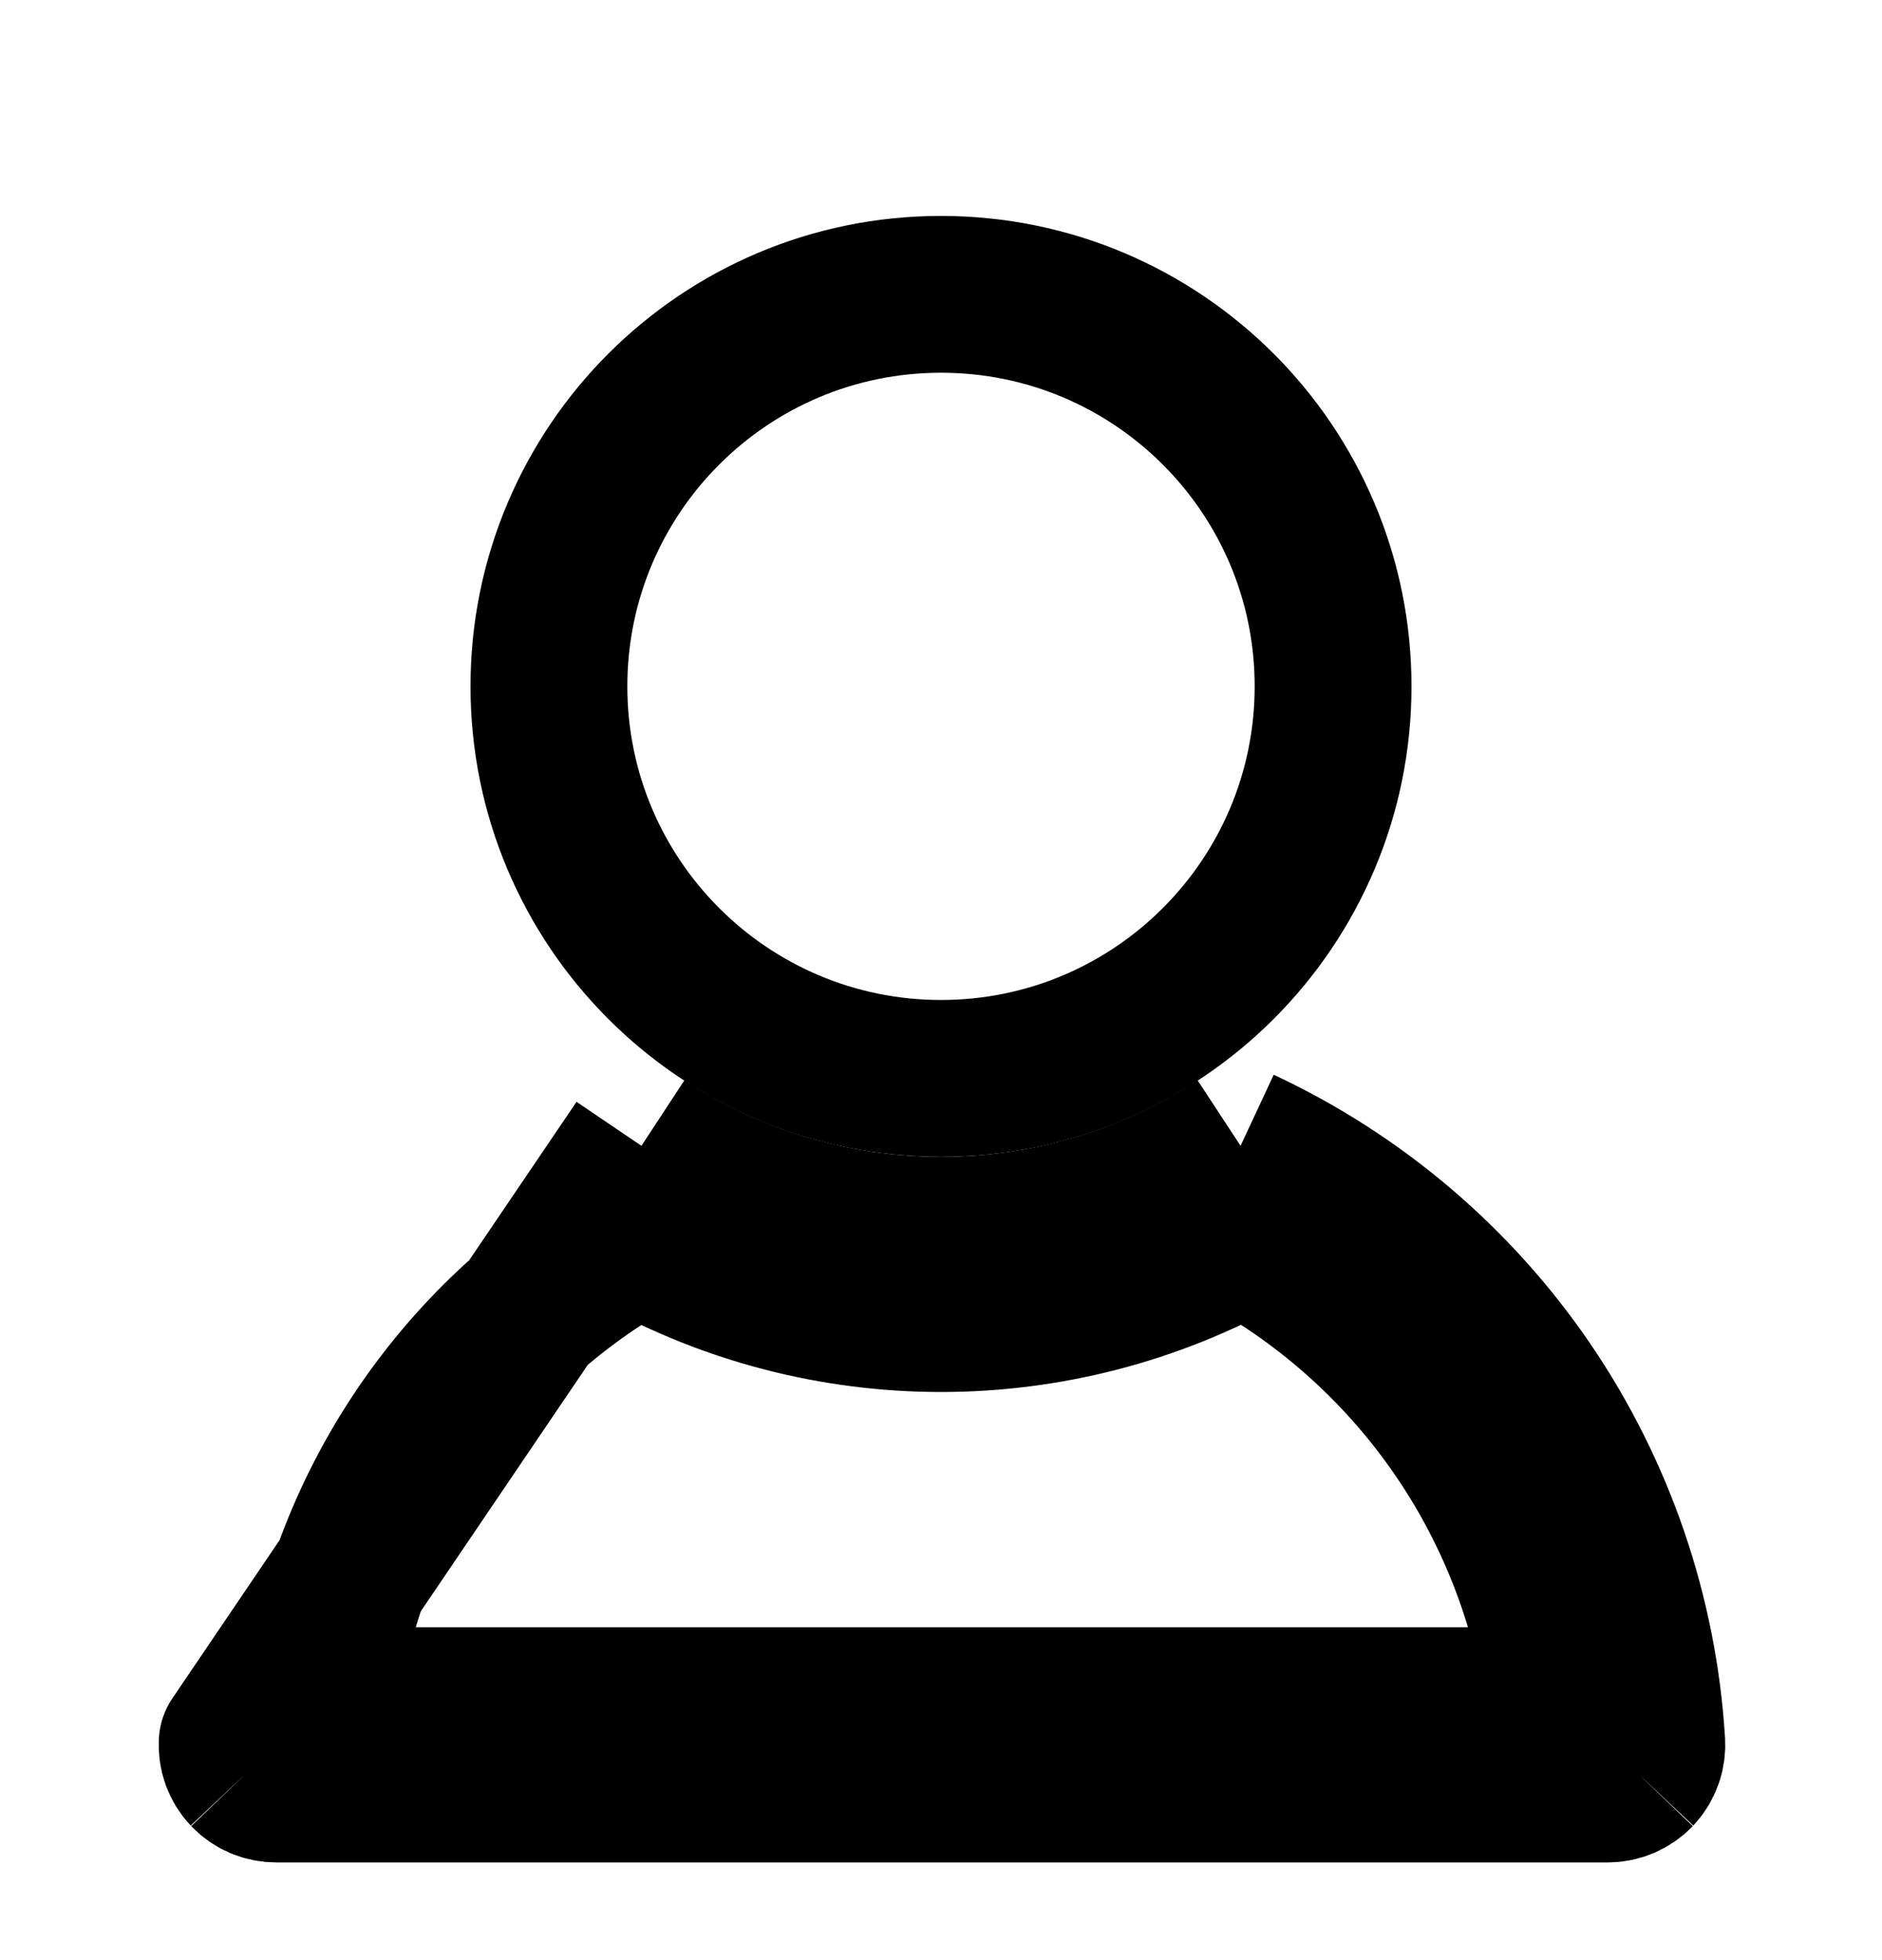 <svg width="24" height="25" viewBox="0 0 24 25" fill="none" xmlns="http://www.w3.org/2000/svg">
<path d="M3.16 22.599C3.207 22.648 3.264 22.687 3.326 22.714C3.389 22.741 3.457 22.754 3.525 22.754H20.5C20.568 22.754 20.636 22.741 20.698 22.714C20.761 22.687 20.818 22.648 20.865 22.599M3.16 22.599L3.519 22.261L3.522 22.258L3.524 22.256L3.524 22.256L3.525 22.255L3.526 22.254L3.888 21.913C3.935 21.963 3.971 22.022 3.994 22.087C4.017 22.149 4.027 22.216 4.023 22.283C4.034 22.106 4.05 21.929 4.072 21.754M3.16 22.599L3.517 22.258L3.52 22.256L3.522 22.254L3.522 22.253L3.525 22.251L3.884 21.909C3.837 21.859 3.78 21.82 3.717 21.794C3.656 21.768 3.591 21.754 3.525 21.754C3.523 21.754 3.521 21.754 3.519 21.754L3.525 21.754V21.754H4.072M3.16 22.599C3.113 22.549 3.077 22.49 3.053 22.425C3.03 22.361 3.021 22.292 3.025 22.224L8.18 14.614M4.072 21.754H19.952M4.072 21.754C4.23 20.509 4.679 19.315 5.386 18.272C6.094 17.226 7.038 16.365 8.14 15.757M19.952 21.754C19.974 21.93 19.991 22.107 20.002 22.285C19.998 22.217 20.008 22.15 20.031 22.087C20.054 22.022 20.09 21.963 20.137 21.913L20.499 22.254L20.5 22.255L20.501 22.256L20.501 22.256L20.503 22.258L20.506 22.261L20.865 22.599M19.952 21.754H20.5H20.506V21.754C20.504 21.754 20.502 21.754 20.5 21.754C20.434 21.754 20.369 21.768 20.308 21.794C20.245 21.82 20.188 21.859 20.141 21.909L20.5 22.251L20.503 22.254L20.503 22.254L20.505 22.256L20.508 22.259L20.865 22.599M19.952 21.754C19.792 20.507 19.34 19.312 18.63 18.269C17.917 17.222 16.968 16.362 15.862 15.755M20.865 22.599C20.912 22.549 20.948 22.49 20.971 22.425C20.995 22.361 21.004 22.292 21 22.224C20.901 20.607 20.368 19.046 19.457 17.706C18.545 16.367 17.288 15.299 15.82 14.614M15.862 15.755C16.034 15.66 16.203 15.559 16.368 15.45L15.82 14.614M15.862 15.755C15.71 15.672 15.555 15.594 15.397 15.52L15.82 14.614M15.862 15.755C14.683 16.409 13.354 16.754 12 16.754C10.646 16.754 9.318 16.409 8.14 15.757M15.82 14.614C14.685 15.358 13.357 15.754 12 15.754C10.643 15.754 9.315 15.358 8.18 14.614M8.18 14.614L8.605 15.519C8.447 15.593 8.292 15.672 8.14 15.757M8.18 14.614L7.632 15.45C7.798 15.559 7.967 15.661 8.14 15.757" stroke="black" stroke-width="2" stroke-linejoin="round"/>
<path d="M17 8.754C17 11.515 14.761 13.754 12 13.754C9.239 13.754 7 11.515 7 8.754C7 5.992 9.239 3.754 12 3.754C14.761 3.754 17 5.992 17 8.754Z" stroke="black" stroke-width="2" stroke-linejoin="round"/>
</svg>
